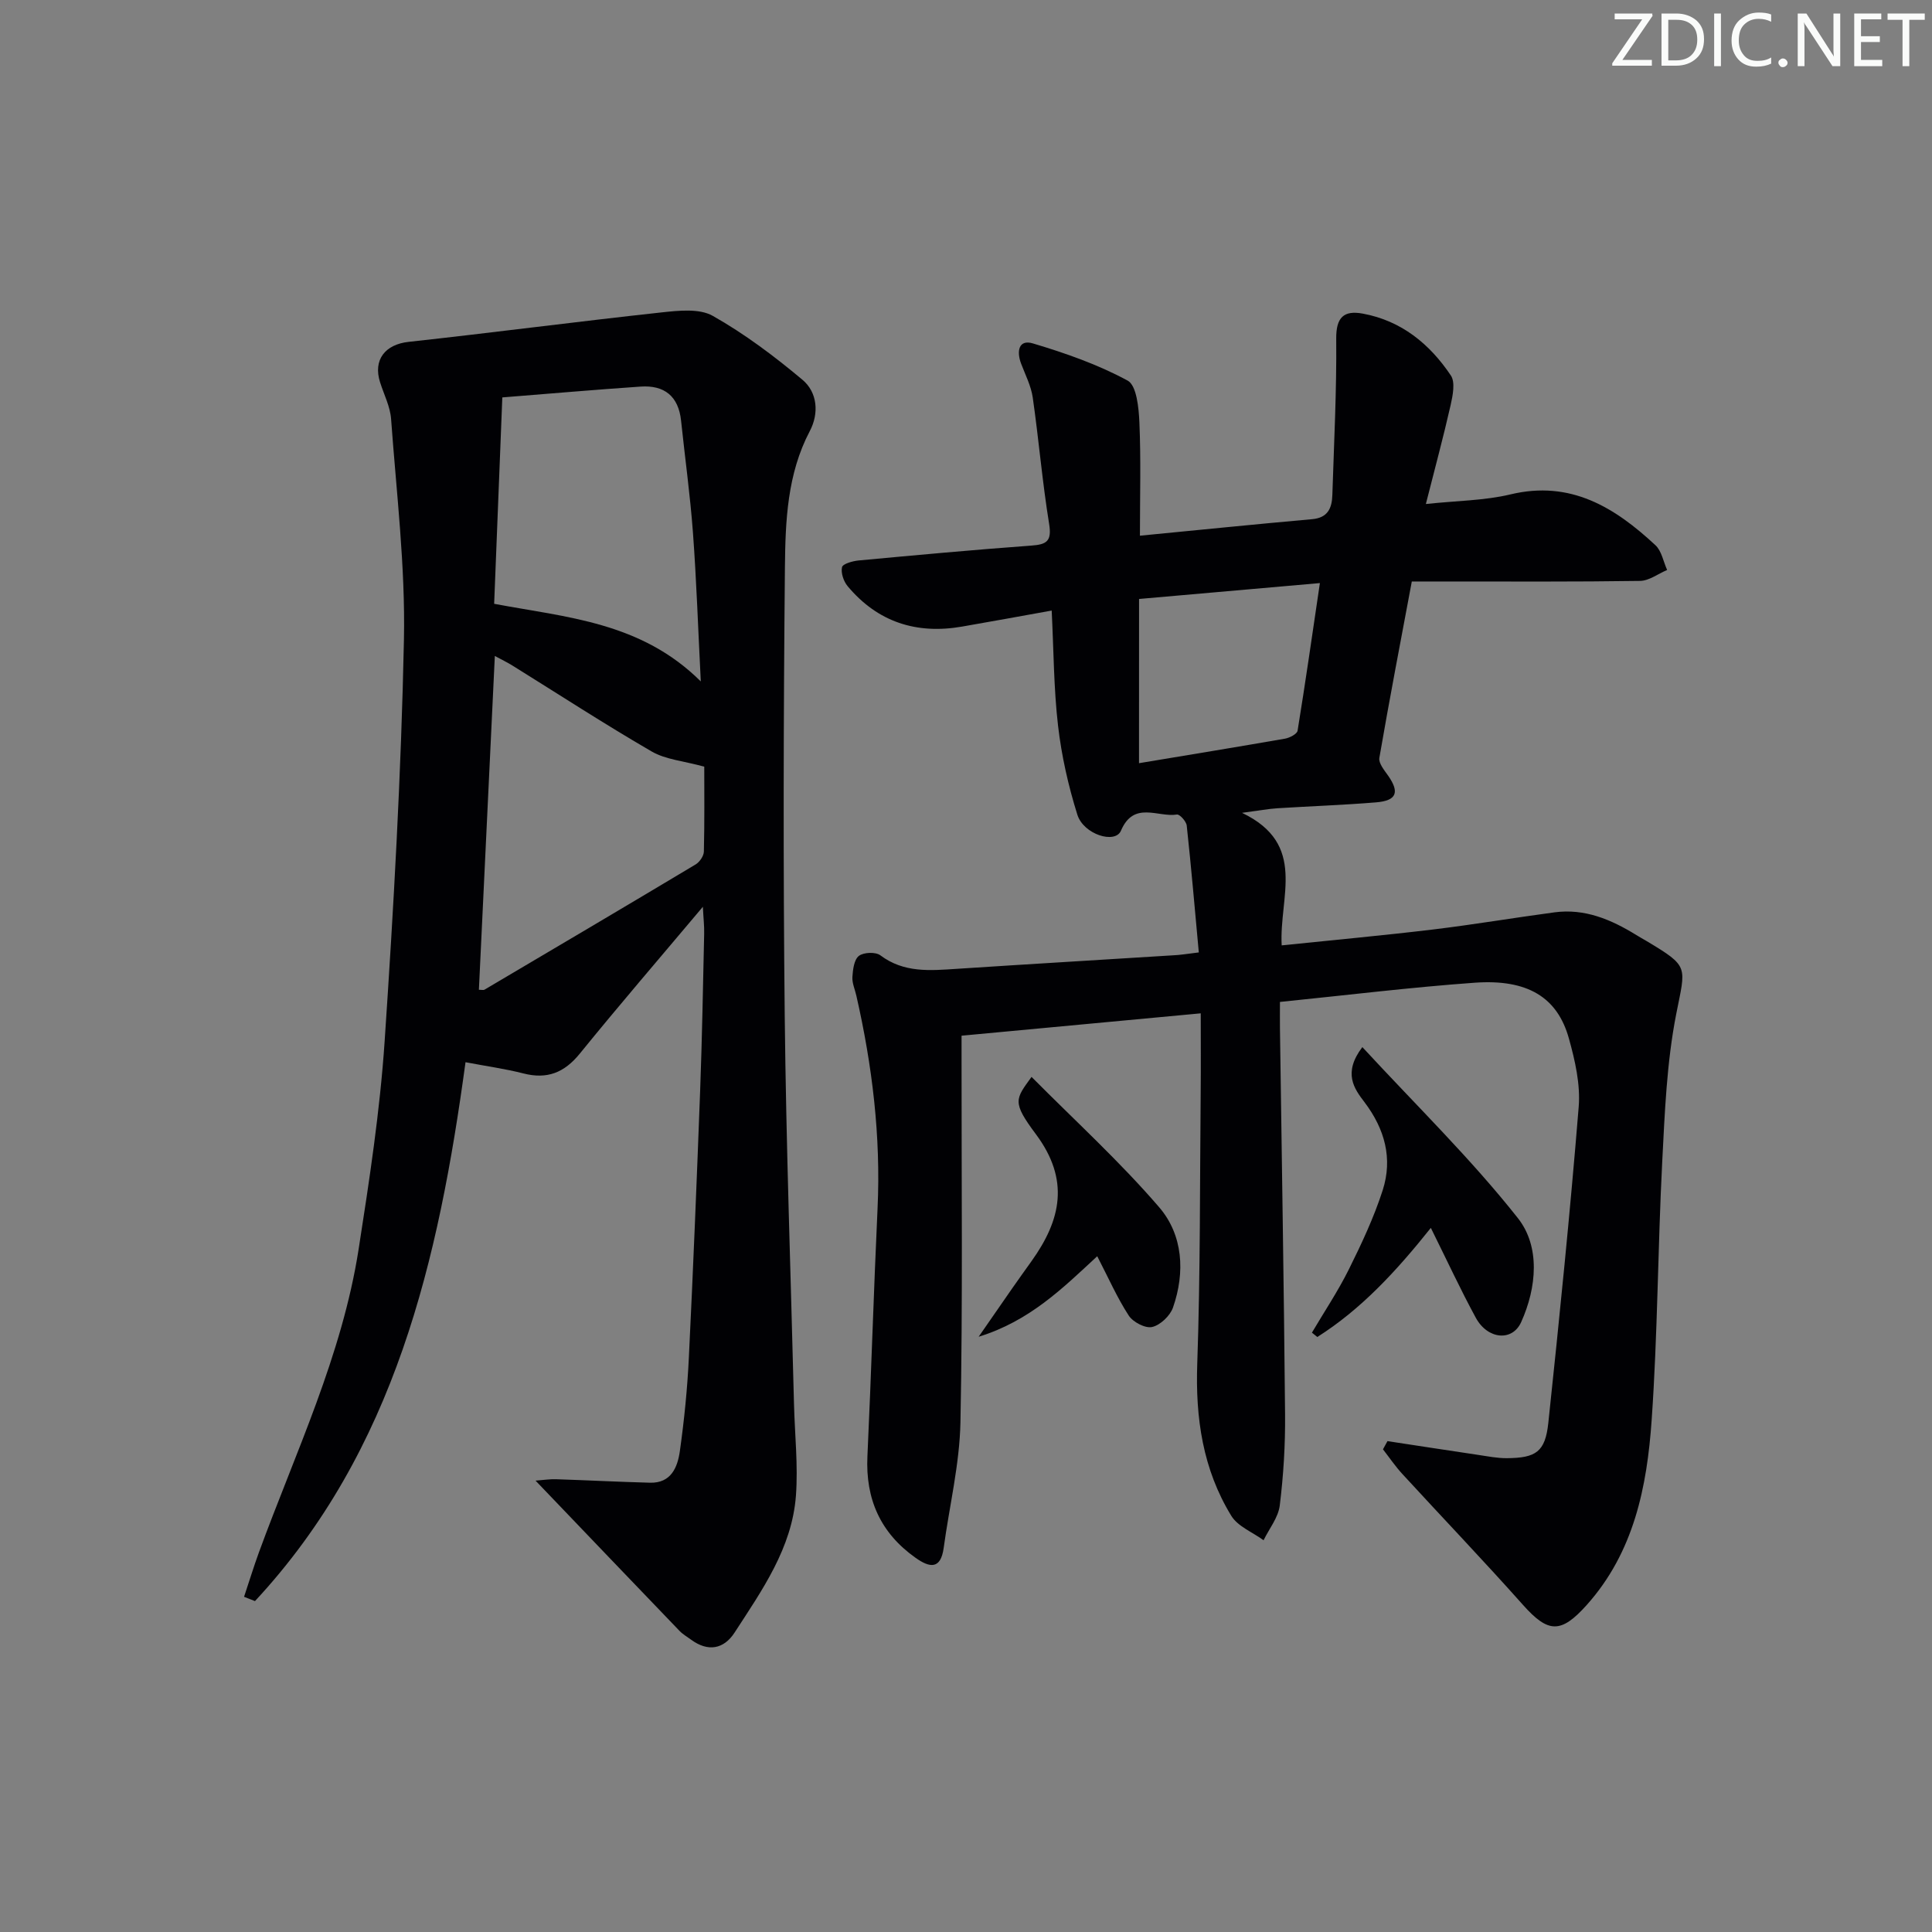 <svg enable-background="new 0 0 400 400" viewBox="0 0 400 400" xmlns="http://www.w3.org/2000/svg"><rect x="0" y="0" width="400" height="400" fill="#808080" stroke="none"/><g fill="#fafbfa"><path d="m342.2 3.2-6.3 9.2h6.1v1.2h-8.2v-.5l6.2-9.1h-5.7v-1.2h7.8v.4z"/><path d="m344 13.7v-10.9h3.1c1.6 0 3 .5 4.1 1.4 1.1 1 1.6 2.2 1.6 3.9s-.5 3-1.6 4-2.5 1.5-4.2 1.5h-3zm1.4-9.6v8.4h1.6c1.4 0 2.5-.4 3.2-1.1.8-.8 1.2-1.8 1.2-3.2s-.4-2.4-1.2-3.1-1.8-1-3.1-1z"/><path d="m356.3 2.8v10.9h-1.4v-10.9z"/><path d="m366.6 13.2c-.8.4-1.8.6-3 .6-1.6 0-2.8-.5-3.7-1.5s-1.4-2.3-1.4-3.9c0-1.7.5-3.2 1.6-4.2s2.4-1.6 4-1.6c1 0 1.9.1 2.6.4v1.5c-.8-.4-1.6-.6-2.6-.6-1.2 0-2.2.4-3 1.2s-1.1 1.9-1.1 3.3c0 1.3.4 2.3 1.1 3.1s1.6 1.1 2.8 1.1c1.1 0 2-.2 2.8-.7v1.3z"/><path d="m368.2 13c0-.3.1-.5.3-.6.2-.2.4-.3.6-.3.3 0 .5.1.7.3s.3.4.3.6-.1.5-.3.6c-.2.2-.4.3-.7.3s-.5-.1-.6-.3c-.2-.2-.3-.4-.3-.6z"/><path d="m381.1 13.7h-1.7l-5.5-8.4c-.2-.2-.3-.5-.4-.7 0 .2.1.8.1 1.5v7.6h-1.4v-10.9h1.8l5.3 8.3c.3.4.4.6.4.8 0-.3-.1-.8-.1-1.6v-7.5h1.4v10.9z"/><path d="m389.7 13.7h-5.8v-10.9h5.6v1.2h-4.2v3.5h3.9v1.2h-3.9v3.7h4.4z"/><path d="m398.4 4.1h-3.1v9.6h-1.4v-9.6h-3.1v-1.3h7.7v1.3z"/></g><path d="m248.2 197.19c-.84-9.11-1.57-17.69-2.5-26.26-.09-.87-1.46-2.38-2.02-2.29-3.94.64-8.93-2.91-11.6 3.35-1.19 2.8-7.74.79-9.03-3.33-1.87-5.97-3.27-12.18-3.99-18.38-.9-7.73-.9-15.56-1.32-23.87-6.3 1.13-12.42 2.26-18.56 3.32-9.45 1.64-17.47-.94-23.68-8.36-.84-1-1.43-2.74-1.17-3.94.15-.69 2.18-1.27 3.42-1.39 11.92-1.11 23.84-2.21 35.77-3.08 3.2-.23 4.27-.91 3.69-4.49-1.41-8.67-2.14-17.46-3.39-26.16-.35-2.41-1.53-4.7-2.41-7.02-.96-2.52-.54-5.08 2.44-4.19 6.73 2.01 13.48 4.37 19.62 7.7 1.86 1.01 2.3 5.65 2.43 8.66.33 7.61.11 15.24.11 23.45 12.27-1.19 23.96-2.38 35.66-3.42 3.28-.29 4.1-2.33 4.18-5.03.34-10.77.9-21.55.8-32.33-.04-4.45 1.58-5.92 5.5-5.2 7.99 1.47 13.87 6.29 18.24 12.82.94 1.41.39 4.13-.05 6.11-1.5 6.61-3.27 13.15-5.13 20.49 6.41-.69 12.12-.7 17.51-1.99 12.45-2.99 21.6 2.69 30.02 10.52 1.28 1.19 1.64 3.39 2.42 5.13-1.88.79-3.74 2.24-5.63 2.26-13.33.2-26.66.12-39.99.12-2.31 0-4.62 0-7.24 0-2.32 12.41-4.64 24.44-6.72 36.52-.19 1.1 1.03 2.57 1.83 3.7 2.39 3.43 1.76 5.16-2.5 5.51-6.79.56-13.61.79-20.41 1.22-1.91.12-3.8.48-7.35.95 13.59 6.51 7.64 17.41 8.21 27.44 10.68-1.11 21.03-2.05 31.34-3.29 8.4-1.01 16.75-2.43 25.14-3.55 6.28-.84 11.76 1.5 16.96 4.71.71.44 1.43.84 2.15 1.26 8.88 5.33 8.04 5.16 6.09 15.1-1.97 10.04-2.37 20.43-2.9 30.69-.91 17.77-.94 35.59-2.18 53.33-.96 13.84-3.67 27.39-13.45 38.32-5.34 5.96-7.97 5.84-13.19-.02-8.17-9.18-16.67-18.06-24.98-27.11-1.46-1.59-2.68-3.39-4.01-5.1.31-.57.62-1.13.93-1.7 6.26.95 12.51 1.92 18.78 2.85 1.96.29 3.94.69 5.91.68 6.06-.04 7.97-1.31 8.61-7.28 2.31-21.79 4.52-43.6 6.29-65.44.38-4.66-.75-9.61-2.03-14.19-2.38-8.53-8.58-12.31-19.5-11.53-13.23.95-26.41 2.57-40.32 3.98 0 1.93-.02 3.69 0 5.45.37 26.64.82 53.27 1.06 79.91.06 6.3-.33 12.65-1.1 18.9-.31 2.5-2.19 4.8-3.35 7.19-2.27-1.66-5.32-2.84-6.68-5.05-5.9-9.63-7.45-20.25-7.05-31.53.65-18.79.53-37.61.71-56.42.05-5.13.01-10.27.01-16.09-16.68 1.56-32.8 3.06-49.52 4.63v5.54c-.02 24.83.26 49.66-.23 74.47-.17 8.7-2.29 17.35-3.47 26.04-.62 4.54-2.94 4.1-5.82 2.05-7.26-5.14-10.39-12.15-9.97-21.02.8-17.11 1.3-34.24 2.1-51.35.69-14.9-1.09-29.52-4.39-44.01-.29-1.3-.9-2.61-.82-3.88.1-1.53.34-3.58 1.34-4.36.98-.76 3.47-.86 4.45-.12 4.87 3.66 10.26 3.16 15.77 2.8 14.93-.98 29.86-1.86 44.8-2.8 1.45-.05 2.91-.31 5.36-.6zm-12.38-39.18c10.02-1.67 20.13-3.32 30.23-5.08.96-.17 2.48-.96 2.6-1.64 1.61-9.9 3.03-19.82 4.62-30.57-12.8 1.13-24.77 2.18-37.44 3.29-.01 11.55-.01 22.58-.01 34z" fill="#010104"/><path d="m50.53 330.6c1.02-3.06 1.97-6.15 3.07-9.18 7.58-20.71 17.22-40.77 20.65-62.79 2.22-14.26 4.41-28.6 5.38-42.98 1.87-27.7 3.43-55.44 4-83.19.31-15.22-1.56-30.49-2.66-45.72-.19-2.57-1.48-5.07-2.28-7.59-1.49-4.68 1.07-7.84 5.9-8.37 17.47-1.91 34.91-4.2 52.38-6.1 3.52-.38 7.8-.86 10.59.71 6.59 3.72 12.75 8.35 18.57 13.23 3.12 2.61 3.47 6.95 1.53 10.63-4.68 8.89-5.05 18.6-5.15 28.16-.3 30.98-.37 61.97-.04 92.96.29 26.79 1.25 53.57 1.92 80.35.16 6.31.86 12.66.4 18.93-.81 10.85-7 19.56-12.69 28.34-2.24 3.46-5.51 4.07-9.03 1.48-.8-.59-1.7-1.1-2.38-1.81-9.78-10.17-19.52-20.36-29.81-31.11 1.62-.12 2.95-.34 4.28-.29 6.48.21 12.95.55 19.43.72 4.38.11 5.7-3.23 6.17-6.56.9-6.41 1.55-12.87 1.86-19.33.9-18.44 1.65-36.89 2.34-55.34.4-10.8.59-21.62.83-32.43.04-1.57-.15-3.15-.27-5.58-8.9 10.58-17.33 20.36-25.46 30.38-3.22 3.97-6.78 5.39-11.71 4.12-3.67-.94-7.44-1.46-11.97-2.32-5.57 40.96-14.59 80.37-43.59 111.57-.75-.3-1.5-.6-2.26-.89zm94.56-189.52c-.56-10.97-.89-20.89-1.62-30.77-.57-7.75-1.65-15.47-2.46-23.2-.53-5.09-3.47-7.41-8.39-7.07-9.4.64-18.78 1.46-28.62 2.24-.57 14.43-1.13 28.44-1.69 42.73 15 2.83 30.39 3.75 42.78 16.07zm-45.94 63.84c.53 0 .92.12 1.16-.02 14.58-8.61 29.17-17.22 43.7-25.92.84-.5 1.7-1.76 1.72-2.68.15-6.25.08-12.51.08-17.57-4.27-1.18-7.98-1.46-10.88-3.14-9.76-5.66-19.24-11.83-28.83-17.79-1.05-.65-2.16-1.19-3.65-1.99-1.12 23.43-2.21 46.24-3.3 69.11z" fill="#010104"/><path d="m282.06 216.79c11.15 12.08 22.49 23.11 32.21 35.42 4.63 5.87 3.92 14.32.67 21.52-1.83 4.07-6.95 3.59-9.39-.9-3.17-5.83-5.96-11.86-9.31-18.61-7.08 8.88-14.36 16.8-23.5 22.59-.37-.3-.75-.6-1.12-.9 2.56-4.34 5.38-8.55 7.62-13.05 2.65-5.33 5.21-10.78 7.03-16.43 2.11-6.56.45-12.66-3.77-18.24-2.11-2.77-4.53-6.01-.44-11.4z" fill="#010104"/><path d="m213.57 222.96c8.96 9.03 18.26 17.5 26.41 26.97 4.95 5.75 5.43 13.47 2.87 20.8-.6 1.7-2.62 3.62-4.31 4.01-1.41.33-3.97-1.01-4.85-2.37-2.41-3.71-4.21-7.82-6.52-12.28-7.16 6.63-13.98 13.41-24.55 16.67 2.72-3.93 4.82-6.97 6.94-10.01 1.33-1.91 2.69-3.8 4.04-5.69 6.09-8.53 7.9-16.78.89-26.21-5.01-6.71-4.27-7.26-.92-11.89z" fill="#010104"/></svg>